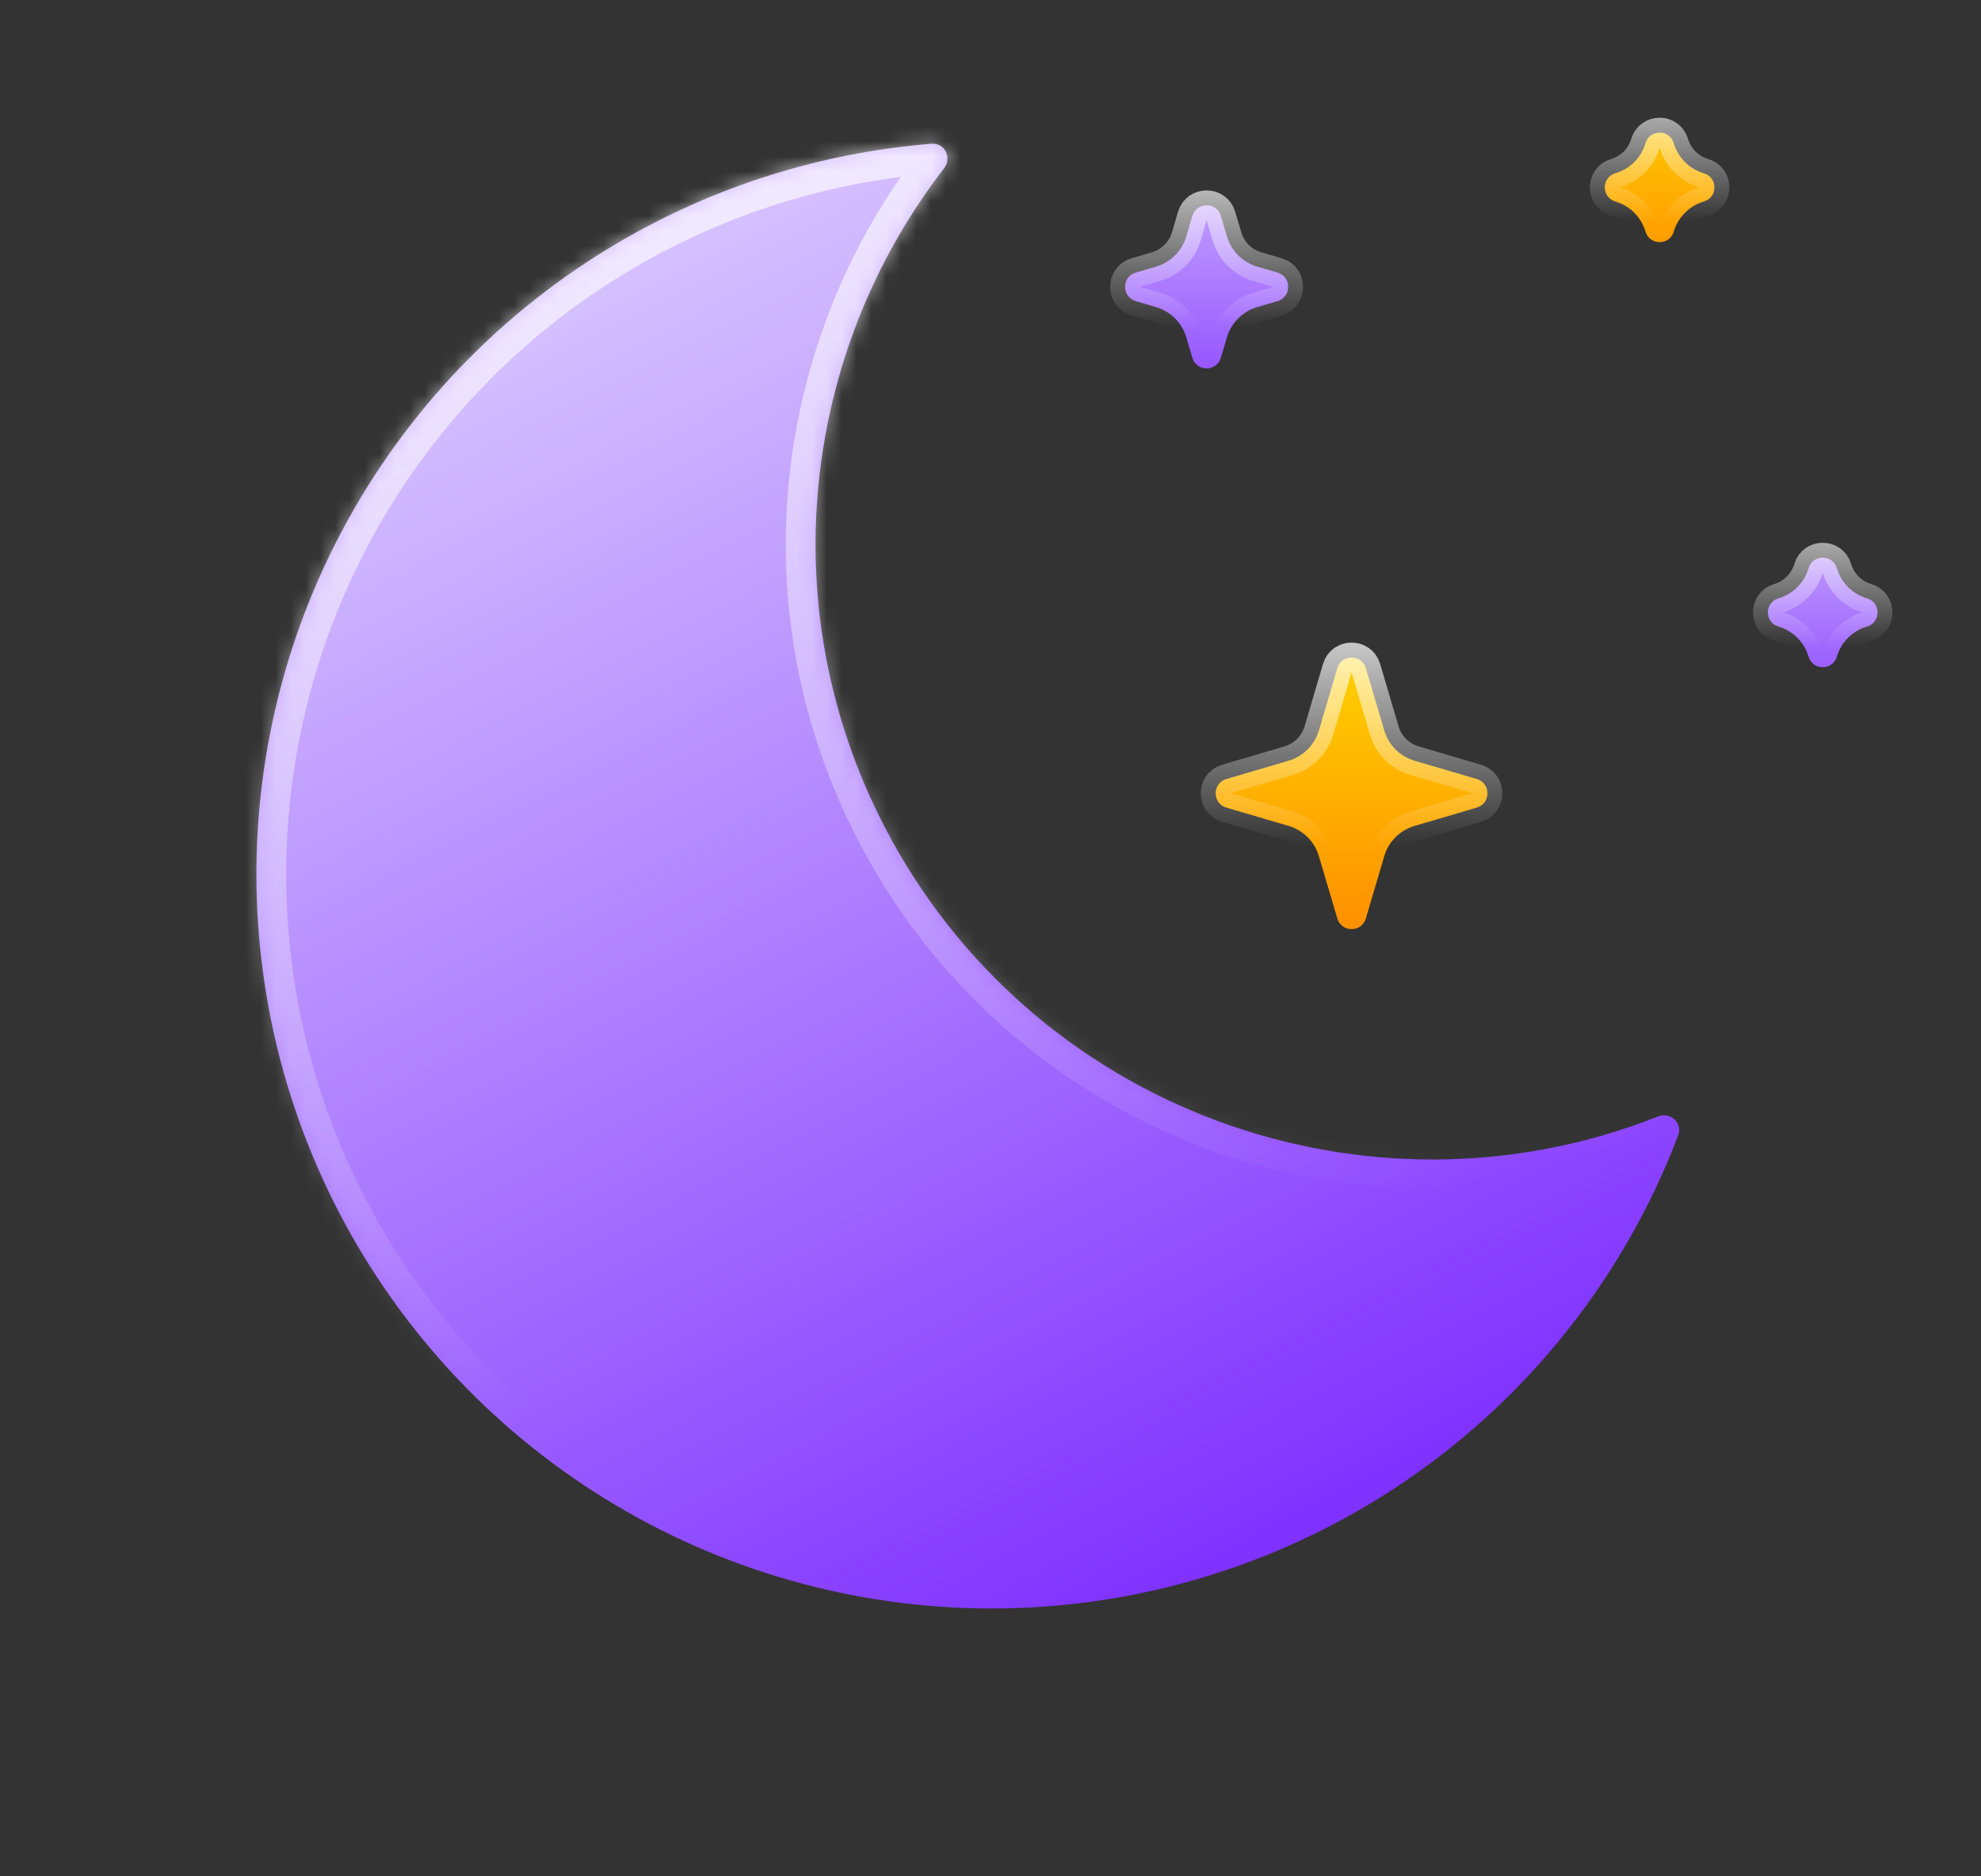 <svg width="133" height="126" viewBox="0 0 133 126" fill="none" xmlns="http://www.w3.org/2000/svg">
<rect x="0" y="0" width="133" height="126" fill="#333333" stroke="none"/>
<mask id="path-1-inside-1_4_5269" fill="white">
<path fill-rule="evenodd" clip-rule="evenodd" d="M112.673 76.227C112.982 75.411 112.138 74.647 111.326 74.969C91.788 82.708 69.173 74.503 59.349 55.441C51.763 40.722 53.89 23.574 63.389 11.293C63.922 10.603 63.422 9.582 62.551 9.652C55.165 10.244 47.986 12.494 41.559 16.259C33.668 20.881 27.221 27.606 22.941 35.681C18.661 43.756 16.715 52.862 17.323 61.982C17.93 71.102 21.065 79.875 26.379 87.32C31.692 94.766 38.974 100.59 47.409 104.141C55.844 107.692 65.101 108.83 74.144 107.429C83.186 106.027 91.658 102.14 98.612 96.204C104.915 90.822 109.746 83.947 112.673 76.227Z"/>
</mask>
<path fill-rule="evenodd" clip-rule="evenodd" d="M112.673 76.227C112.982 75.411 112.138 74.647 111.326 74.969C91.788 82.708 69.173 74.503 59.349 55.441C51.763 40.722 53.89 23.574 63.389 11.293C63.922 10.603 63.422 9.582 62.551 9.652C55.165 10.244 47.986 12.494 41.559 16.259C33.668 20.881 27.221 27.606 22.941 35.681C18.661 43.756 16.715 52.862 17.323 61.982C17.93 71.102 21.065 79.875 26.379 87.32C31.692 94.766 38.974 100.59 47.409 104.141C55.844 107.692 65.101 108.83 74.144 107.429C83.186 106.027 91.658 102.14 98.612 96.204C104.915 90.822 109.746 83.947 112.673 76.227Z" fill="url(#paint0_linear_4_5269)"/>
<path d="M59.349 55.441L57.57 56.355L57.57 56.355L59.349 55.441ZM41.559 16.259L42.572 17.983L41.559 16.259ZM22.941 35.681L21.172 34.745L21.172 34.745L22.941 35.681ZM17.323 61.982L15.326 62.113L15.326 62.113L17.323 61.982ZM26.379 87.32L24.75 88.48L26.379 87.32ZM47.409 104.141L48.185 102.299L48.185 102.299L47.409 104.141ZM74.144 107.429L74.452 109.404L74.452 109.404L74.144 107.429ZM98.612 96.204L97.311 94.684L97.311 94.684L98.612 96.204ZM63.389 11.293L64.972 12.516L63.389 11.293ZM62.551 9.652L62.39 7.659L62.551 9.652ZM111.326 74.969L110.587 73.11L111.326 74.969ZM112.673 76.227L114.544 76.936L112.673 76.227ZM110.587 73.11C91.996 80.474 70.475 72.665 61.128 54.527L57.57 56.355C67.87 76.341 91.579 84.941 112.065 76.827L110.587 73.11ZM61.128 54.527C53.911 40.523 55.93 24.206 64.972 12.516L61.805 10.07C51.849 22.942 49.615 40.92 57.57 56.355L61.128 54.527ZM42.572 17.983C48.739 14.371 55.627 12.213 62.713 11.644L62.39 7.659C54.704 8.276 47.234 10.617 40.546 14.534L42.572 17.983ZM24.71 36.618C28.816 28.87 35.001 22.418 42.572 17.983L40.546 14.534C32.334 19.344 25.626 26.342 21.172 34.745L24.71 36.618ZM19.319 61.851C18.737 53.102 20.603 44.365 24.71 36.618L21.172 34.745C16.718 43.147 14.694 52.623 15.326 62.113L19.319 61.851ZM28.008 86.161C22.91 79.017 19.902 70.6 19.319 61.851L15.326 62.113C15.958 71.603 19.221 80.732 24.75 88.48L28.008 86.161ZM48.185 102.299C40.092 98.892 33.105 93.304 28.008 86.161L24.75 88.48C30.278 96.227 37.855 102.287 46.633 105.983L48.185 102.299ZM73.835 105.453C65.16 106.798 56.278 105.706 48.185 102.299L46.633 105.983C55.411 109.678 65.043 110.862 74.452 109.404L73.835 105.453ZM97.311 94.684C90.639 100.379 82.511 104.108 73.835 105.453L74.452 109.404C83.861 107.945 92.677 103.901 99.912 97.724L97.311 94.684ZM110.802 75.517C107.993 82.925 103.359 89.52 97.311 94.684L99.912 97.724C106.472 92.123 111.498 84.97 114.544 76.936L110.802 75.517ZM64.972 12.516C66.439 10.621 65.201 7.433 62.39 7.659L62.713 11.644C62.246 11.682 61.865 11.394 61.708 11.083C61.56 10.788 61.563 10.384 61.805 10.07L64.972 12.516ZM112.065 76.827C111.696 76.973 111.306 76.864 111.063 76.639C110.806 76.402 110.635 75.956 110.802 75.517L114.544 76.936C115.544 74.299 112.817 72.227 110.587 73.11L112.065 76.827Z" fill="url(#paint1_linear_4_5269)" mask="url(#path-1-inside-1_4_5269)"/>
<path d="M81.968 14.503L82.373 15.874C82.662 16.851 83.426 17.615 84.403 17.903L85.766 18.304C86.723 18.585 86.723 19.941 85.766 20.223L84.403 20.624C83.426 20.911 82.662 21.675 82.373 22.652L81.968 24.023C81.686 24.979 80.332 24.979 80.05 24.023L79.645 22.652C79.357 21.675 78.592 20.911 77.615 20.624L76.252 20.223C75.295 19.941 75.295 18.585 76.252 18.304L77.615 17.903C78.592 17.615 79.357 16.851 79.645 15.874L80.05 14.503C80.332 13.547 81.686 13.547 81.968 14.503Z" fill="url(#paint2_linear_4_5269)" stroke="url(#paint3_linear_4_5269)" stroke-width="2"/>
<path d="M91.701 44.869L92.937 49.054C93.225 50.031 93.99 50.795 94.967 51.082L99.148 52.313C100.105 52.595 100.105 53.95 99.148 54.232L94.967 55.463C93.99 55.75 93.225 56.514 92.937 57.491L91.701 61.676C91.419 62.632 90.065 62.632 89.783 61.676L88.547 57.491C88.258 56.514 87.494 55.75 86.517 55.463L82.335 54.232C81.378 53.95 81.378 52.595 82.335 52.313L86.517 51.082C87.494 50.795 88.258 50.031 88.547 49.054L89.783 44.869C90.065 43.913 91.419 43.913 91.701 44.869Z" fill="url(#paint4_linear_4_5269)" stroke="url(#paint5_linear_4_5269)" stroke-width="2"/>
<path d="M119.401 40.179C120.374 39.892 121.136 39.132 121.423 38.159C121.702 37.212 123.044 37.212 123.323 38.159C123.611 39.132 124.372 39.892 125.345 40.179C126.29 40.457 126.29 41.796 125.345 42.074C124.372 42.36 123.611 43.121 123.323 44.094C123.044 45.041 121.702 45.041 121.423 44.094C121.136 43.121 120.374 42.36 119.401 42.074C118.456 41.796 118.456 40.457 119.401 40.179Z" fill="url(#paint6_linear_4_5269)" stroke="url(#paint7_linear_4_5269)" stroke-width="2"/>
<path d="M108.452 11.635C109.425 11.349 110.186 10.588 110.474 9.615C110.753 8.669 112.095 8.669 112.374 9.615C112.661 10.588 113.423 11.349 114.396 11.635C115.341 11.914 115.341 13.252 114.396 13.53C113.423 13.817 112.661 14.578 112.374 15.55C112.095 16.497 110.753 16.497 110.474 15.55C110.186 14.578 109.425 13.817 108.452 13.53C107.507 13.252 107.507 11.914 108.452 11.635Z" fill="url(#paint8_linear_4_5269)" stroke="url(#paint9_linear_4_5269)" stroke-width="2"/>
<defs>
<linearGradient id="paint0_linear_4_5269" x1="35.593" y1="20.214" x2="80.624" y2="107.904" gradientUnits="userSpaceOnUse">
<stop offset="0" stop-color="#D6C2FF"/>
<stop offset="1" stop-color="#7E2FFF"/>
</linearGradient>
<linearGradient id="paint1_linear_4_5269" x1="41.068" y1="-28.259" x2="69.707" y2="86.766" gradientUnits="userSpaceOnUse">
<stop stop-color="white"/>
<stop offset="1" stop-color="white" stop-opacity="0"/>
</linearGradient>
<linearGradient id="paint2_linear_4_5269" x1="80.484" y1="7.928" x2="80.484" y2="31.005" gradientUnits="userSpaceOnUse">
<stop offset="0" stop-color="#D6C2FF"/>
<stop offset="1" stop-color="#7E2FFF"/>
</linearGradient>
<linearGradient id="paint3_linear_4_5269" x1="81.009" y1="7.724" x2="81.009" y2="21.996" gradientUnits="userSpaceOnUse">
<stop stop-color="white"/>
<stop offset="1" stop-color="white" stop-opacity="0"/>
</linearGradient>
<linearGradient id="paint4_linear_4_5269" x1="90.742" y1="38.09" x2="90.742" y2="68.455" gradientUnits="userSpaceOnUse">
<stop stop-color="#FFE600"/>
<stop offset="1" stop-color="#FF7A00"/>
</linearGradient>
<linearGradient id="paint5_linear_4_5269" x1="90.742" y1="38.09" x2="90.742" y2="56.868" gradientUnits="userSpaceOnUse">
<stop stop-color="white"/>
<stop offset="1" stop-color="white" stop-opacity="0"/>
</linearGradient>
<linearGradient id="paint6_linear_4_5269" x1="121.931" y1="31.581" x2="121.931" y2="51.014" gradientUnits="userSpaceOnUse">
<stop offset="0" stop-color="#D6C2FF"/>
<stop offset="1" stop-color="#7E2FFF"/>
</linearGradient>
<linearGradient id="paint7_linear_4_5269" x1="122.373" y1="31.409" x2="122.373" y2="43.428" gradientUnits="userSpaceOnUse">
<stop stop-color="white"/>
<stop offset="1" stop-color="white" stop-opacity="0"/>
</linearGradient>
<linearGradient id="paint8_linear_4_5269" x1="111.424" y1="2.866" x2="111.424" y2="22.3" gradientUnits="userSpaceOnUse">
<stop stop-color="#FFE600"/>
<stop offset="1" stop-color="#FF7A00"/>
</linearGradient>
<linearGradient id="paint9_linear_4_5269" x1="111.424" y1="2.866" x2="111.424" y2="14.884" gradientUnits="userSpaceOnUse">
<stop stop-color="white"/>
<stop offset="1" stop-color="white" stop-opacity="0"/>
</linearGradient>
</defs>
</svg>
